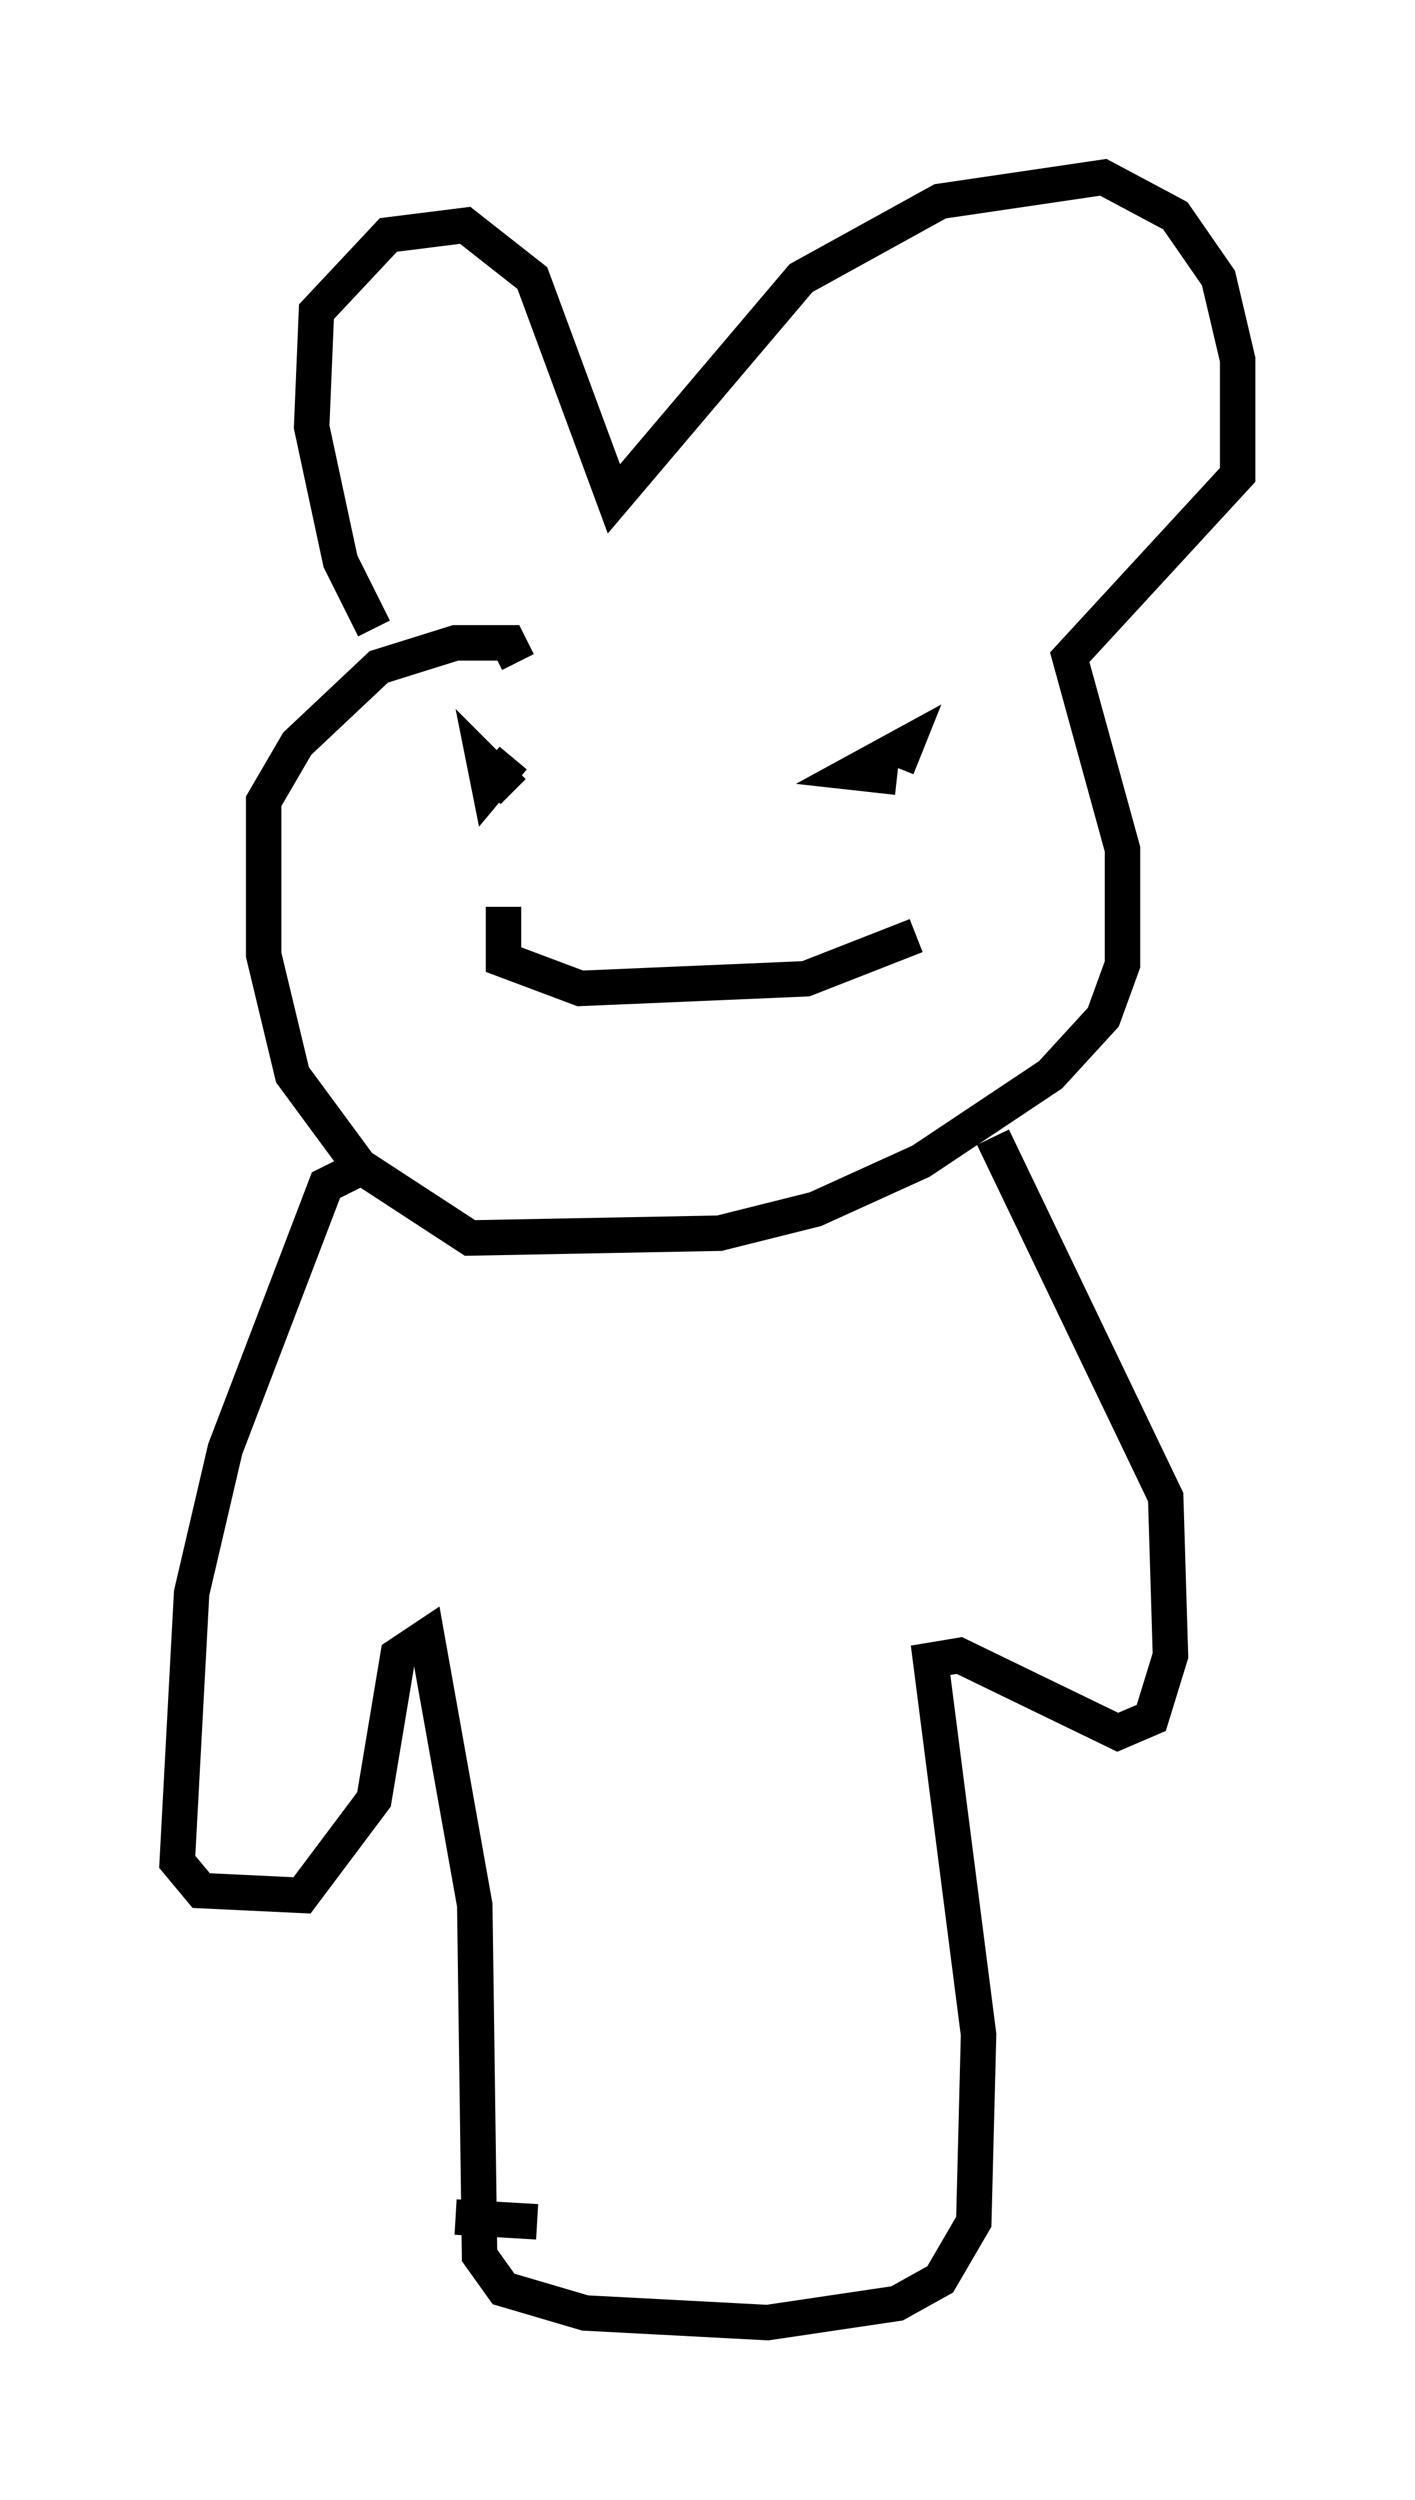 <?xml version="1.0" encoding="utf-8" ?>
<svg baseProfile="full" height="70.486" version="1.1" width="39.905" xmlns="http://www.w3.org/2000/svg" xmlns:ev="http://www.w3.org/2001/xml-events" xmlns:xlink="http://www.w3.org/1999/xlink"><defs /><rect fill="white" height="70.486" width="39.905" x="0" y="0" /><path d="M12.172, 19.073 m-1.624, -1.353 l-0.947, -1.894 -0.812, -3.789 l0.135, -3.248 2.03, -2.165 l2.165, -0.271 1.894, 1.488 l2.3, 6.225 5.277, -6.225 l3.924, -2.165 4.601, -0.677 l2.03, 1.083 1.218, 1.759 l0.541, 2.3 0.0, 3.248 l-4.736, 5.142 1.488, 5.413 l0.0, 3.248 -0.541, 1.488 l-1.488, 1.624 -3.654, 2.436 l-2.977, 1.353 -2.706, 0.677 l-7.036, 0.135 -3.112, -2.03 l-1.894, -2.571 -0.812, -3.383 l0.0, -4.33 0.947, -1.624 l2.3, -2.165 2.165, -0.677 l1.488, 0.0 0.271, 0.541 m-0.135, 3.654 l-0.812, -0.812 0.135, 0.677 l0.677, -0.812 m10.825, 0.541 l-1.218, -0.135 1.488, -0.812 l-0.271, 0.677 m-11.096, 3.924 l0.0, 1.488 2.165, 0.812 l6.36, -0.271 3.112, -1.218 m-15.561, 6.495 l-1.083, 0.541 -2.842, 7.442 l-0.947, 4.059 -0.406, 7.578 l0.677, 0.812 2.842, 0.135 l2.03, -2.706 0.677, -4.059 l0.812, -0.541 1.353, 7.578 l0.135, 9.878 0.677, 0.947 l2.3, 0.677 5.142, 0.271 l3.654, -0.541 1.218, -0.677 l0.947, -1.624 0.135, -5.277 l-1.353, -10.555 0.812, -0.135 l4.465, 2.165 0.947, -0.406 l0.541, -1.759 -0.135, -4.465 l-4.871, -10.149 m-12.855, 30.582 l-2.3, -0.135 " fill="none" stroke="black" stroke-width="1" /></svg>